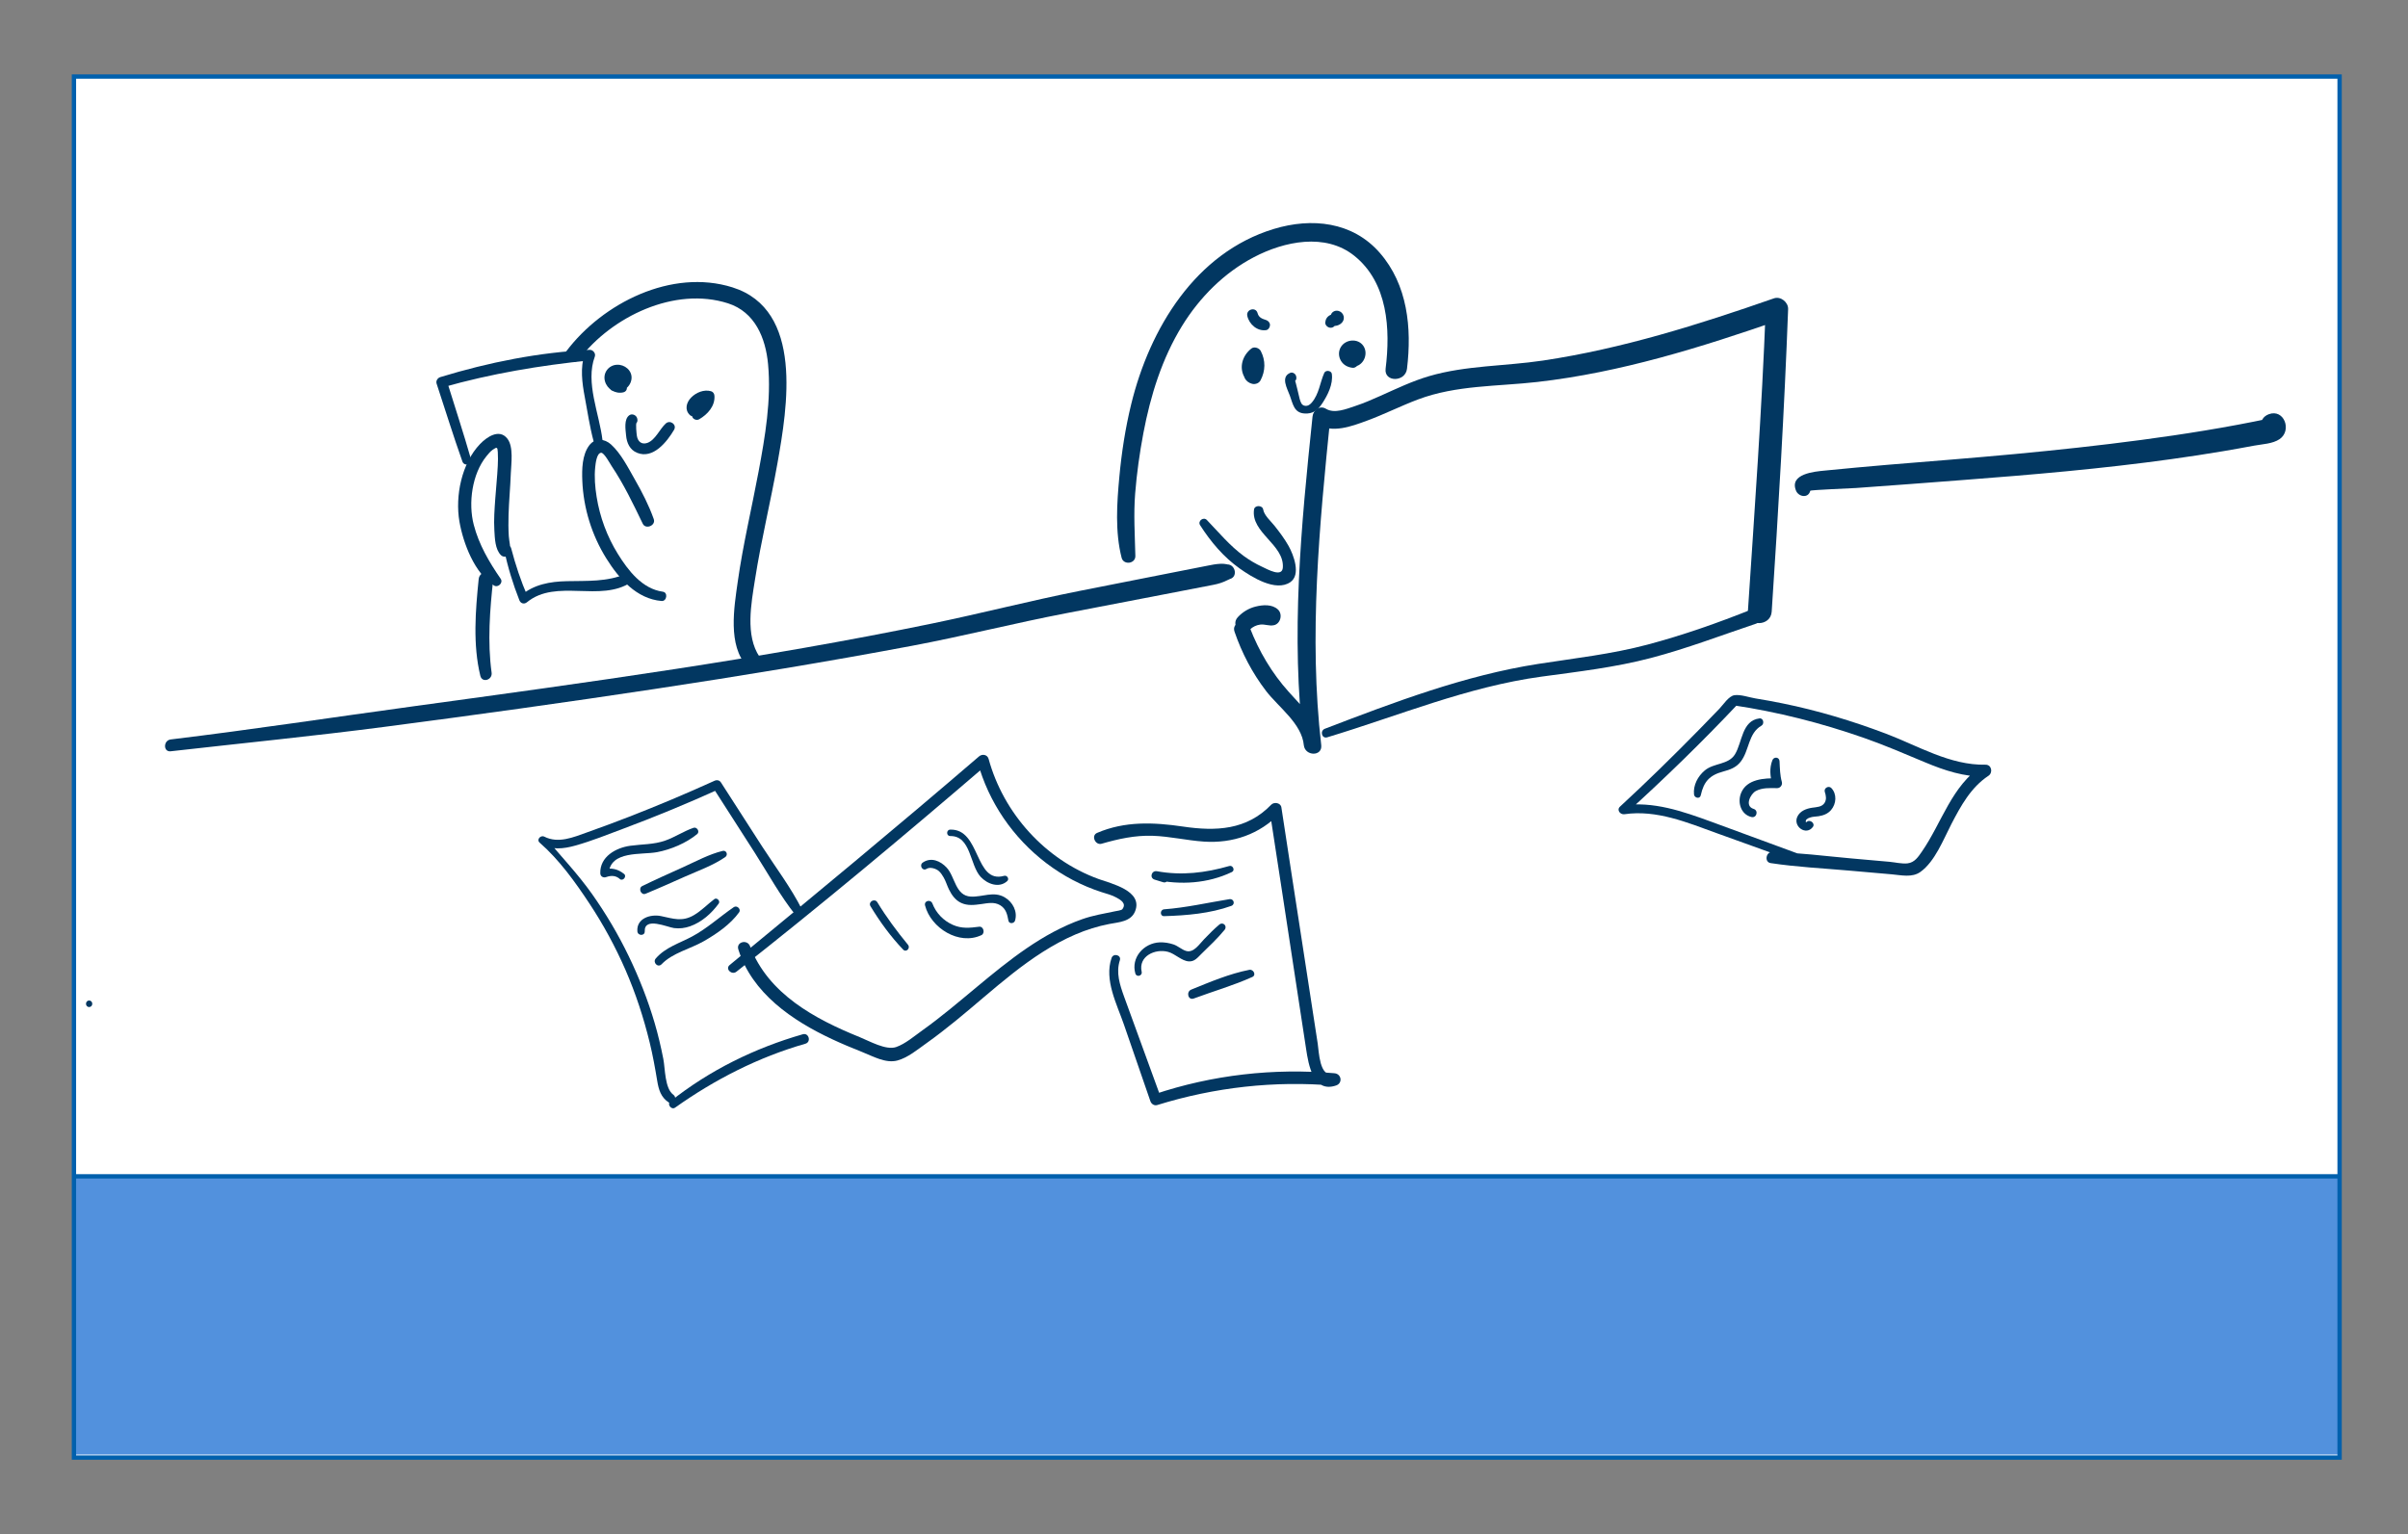 <?xml version="1.0" encoding="utf-8"?>
<!-- Generator: Adobe Illustrator 25.2.3, SVG Export Plug-In . SVG Version: 6.00 Build 0)  -->
<svg version="1.1" id="Layer_1" xmlns="http://www.w3.org/2000/svg" xmlns:xlink="http://www.w3.org/1999/xlink" x="0px" y="0px"
	 viewBox="0 0 1115.9 711.11" style="enable-background:new 0 0 1115.9 711.11;" xml:space="preserve">
<rect x="0" y="0" width="1115.9" height="711.11" fill="#808080" stroke="none"/>
<style type="text/css">
	.st0{fill:#FFFFFF;}
	.st1{fill:#5291DD;}
	.st2{fill:#023761;}
	.st3{fill:none;stroke:#0060AD;stroke-width:2;stroke-miterlimit:10;}
</style>
<rect x="34.27" y="35.49" class="st0" width="1049.93" height="640.13"/>
<rect x="34.27" y="545.26" class="st1" width="1049.1" height="128.98"/>
<g>
	<g>
		<path class="st2" d="M572.1,292.81c3.4,9.9,8.2,19.08,14.56,27.41c5.77,7.56,16.68,15.18,17.56,25.28c2.69,0,5.38,0,8.07,0
			c-5.86-50.7-0.86-101.89,4.25-152.42c-2.08,1.19-4.16,2.39-6.24,3.58c7.14,4.31,15.95,0.99,23.13-1.65
			c8.06-2.96,15.73-6.87,23.76-9.88c17.74-6.65,36.7-5.97,55.26-8.08c38.61-4.4,75.81-16.04,112.38-28.74
			c-2.19-1.67-4.38-3.34-6.57-5.01c-1.8,46.8-5.18,93.49-8.27,140.22c-0.47,7.09,10.57,7.06,11.04,0
			c3.09-46.7,5.86-93.45,7.61-140.22c0.12-3.21-3.44-6.1-6.57-5.01c-34.96,12.19-70.43,23.37-107.14,28.85
			c-17.45,2.6-35.65,2.22-52.67,7.21c-7.79,2.29-15.14,5.82-22.53,9.13c-3.84,1.72-7.71,3.4-11.71,4.72
			c-3.99,1.32-9.6,3.68-13.53,1.29c-2.92-1.77-5.93,0.6-6.24,3.58c-5.3,50.68-10.25,101.58-4.03,152.42c0.62,5.05,8.56,5.23,8.07,0
			c-0.99-10.54-8.29-17.28-15.01-24.73c-7.85-8.7-13.92-18.98-18.12-29.9C577.49,286.56,570.54,288.3,572.1,292.81L572.1,292.81z"/>
	</g>
</g>
<g>
	<g>
		<path class="st2" d="M615.08,341.76c33-9.96,64.97-23.45,99.32-28.13c17.04-2.32,34.03-4.27,50.7-8.65
			c16.55-4.35,32.52-10.47,48.72-15.91c4.27-1.43,2.25-8.33-1.84-6.69c-15.85,6.34-32.06,12.06-48.58,16.44
			c-16.65,4.41-33.65,6.29-50.63,8.93c-33.98,5.29-66.8,17.78-98.8,30.04C611.56,338.72,612.49,342.55,615.08,341.76L615.08,341.76z
			"/>
	</g>
</g>
<g>
	<g>
		<path class="st2" d="M579.27,291.76c1.3-1.21,2.91-2.01,4.69-2.24c2.22-0.29,4.06,0.74,6.33,0.29c3.2-0.64,4.23-5.15,1.92-7.29
			c-2.7-2.51-6.94-2.2-10.33-1.36c-3.17,0.78-6.08,2.54-8.28,4.94C570.11,289.9,575.47,295.28,579.27,291.76L579.27,291.76z"/>
	</g>
</g>
<g>
	<g>
		<path class="st2" d="M79.1,348.24c33.11-3.76,66.25-7.04,99.3-11.35c41.75-5.45,83.45-11.24,125.08-17.54
			c39.8-6.02,79.53-12.54,119.1-19.99c24.01-4.52,47.66-10.54,71.63-15.14c16.01-3.07,32.01-6.15,48.02-9.25
			c6.73-1.3,13.45-2.61,20.18-3.91c2.24-0.44,4.27-1.07,6.32-2.11c0.44-0.23,0.91-0.39,1.35-0.62c3.54-1.87-1.51-0.28-0.6,0.17
			c0.04,0.02,0.23-0.05,0.29-0.06c4.36-1,2.52-7.72-1.85-6.71c-0.14,0.03-0.28,0.06-0.43,0.09c1.13,0.3,2.26,0.6,3.39,0.9
			c-2.37-2.36-8.13-1.14-10.93-0.58c-5.81,1.15-11.63,2.29-17.44,3.43c-14.23,2.8-28.47,5.6-42.7,8.43
			c-22.69,4.52-45.06,10.31-67.72,14.99c-79.23,16.37-159.68,27.35-239.8,38.3c-37.72,5.15-75.4,10.9-113.19,15.47
			C75.65,343.18,75.58,348.64,79.1,348.24L79.1,348.24z"/>
	</g>
</g>
<g>
	<g>
		<path class="st2" d="M838.9,227.49c0.1-0.4,18.81-1.12,21.23-1.29c8.39-0.59,16.77-1.2,25.15-1.84
			c16.12-1.23,32.25-2.43,48.36-3.77c32.34-2.69,64.63-6.06,96.64-11.46c4.78-0.81,9.54-1.66,14.31-2.56
			c3.75-0.7,8.6-0.83,11.82-3.03c5.85-4,2.07-14.23-5.07-11.52c-5.43,2.06-4.36,9.25,1.34,9.88c0.25,0.03,0.49,0.05,0.74,0.08
			c-1.5-0.86-2.99-1.72-4.49-2.58c0.14,0.25,0.28,0.5,0.41,0.75c-0.18-1.39-0.36-2.78-0.55-4.17c2.1-1.8,1.94-2.24-0.47-1.33
			c-1.26,0.26-2.53,0.52-3.8,0.78c-2.53,0.51-5.07,1-7.61,1.47c-5.08,0.95-10.16,1.84-15.26,2.68c-9.71,1.61-19.46,3.03-29.22,4.33
			c-19.55,2.61-39.16,4.71-58.79,6.56c-19.65,1.84-39.33,3.37-59,4.99c-9.68,0.8-19.34,1.73-29.01,2.67
			c-4.66,0.45-16.61,1.45-13.31,9.36C833.51,230.33,838.02,231.11,838.9,227.49L838.9,227.49z"/>
	</g>
</g>
<line class="st3" x1="1084.2" y1="545.26" x2="34.27" y2="545.26"/>
<g>
	<g>
		<path class="st2" d="M526.14,257.68c-0.22-9.71-0.86-19.22-0.09-28.93c0.74-9.38,2.07-18.76,3.81-28
			c3.29-17.39,8.62-34.57,17.94-49.71c8.14-13.22,19.5-24.63,33.31-31.85c14.02-7.33,33.04-11.36,46.44-0.67
			c15.65,12.49,16.84,34.09,14.56,52.42c-0.78,6.31,9.16,6.27,9.91,0c2.28-18.87,0.33-38.96-12.67-53.81
			c-12.6-14.39-31.48-16.34-49.03-11.01c-36.38,11.04-57.57,46.24-66.11,81.26c-2.7,11.05-4.44,22.34-5.49,33.67
			c-1.14,12.22-2.03,25.5,1.06,37.51C520.69,262.05,526.23,261.36,526.14,257.68L526.14,257.68z"/>
	</g>
</g>
<g>
	<g>
		<path class="st2" d="M581.91,173.01c-0.83-2-0.77-4.65,1.18-6.02c-1.44-0.38-2.88-0.76-4.32-1.13c1.08,2.31,0.77,4.91-0.57,7.02
			c1.29-0.52,2.58-1.05,3.87-1.57c0.49,0.16-0.48-0.58-0.51-0.62c-1.37-1.27-3.54-1.05-4.53,0.58c-1.72,2.83,0.25,5.91,3.22,6.64
			c1.43,0.35,3.14-0.22,3.87-1.57c2.34-4.37,2.43-9.27,0.12-13.67c-0.72-1.38-3.01-2.15-4.32-1.13c-4.19,3.23-5.94,8.89-3.05,13.61
			C578.41,177.69,583.15,176.02,581.91,173.01L581.91,173.01z"/>
	</g>
</g>
<g>
	<g>
		<path class="st2" d="M627.61,164.71c-0.42-0.1-0.41,0.02-0.6-0.38c0.31,0.66-0.21-0.76-0.08-0.27c0.03,0.23,0.04,0.17,0.03-0.18
			c0.03,0.19-0.01,0.37-0.12,0.54c0.2-0.31,0.18-0.3-0.03,0.02c0.07-0.06,0.13-0.12,0.2-0.18c-0.31,0.24-0.3,0.26,0.01,0.07
			c-0.37,0.15-0.38,0.17-0.03,0.05c-0.12,0.01-0.23,0.02-0.35,0.03c0.38,0.01,0.35-0.02-0.09-0.08c0.36,0.1,0.34,0.07-0.06-0.08
			c0.27,0.17,0.3,0.18,0.09,0.04c-0.21-0.19-0.55-1-0.42-0.47c-0.04-0.43-0.05-0.52-0.04-0.26c0,0.26,0.02,0.17,0.07-0.26
			c-0.03,0.17-0.07,0.33-0.13,0.49c0.19-0.41,0.19-0.46,0.01-0.13c0.26-0.35,0.51-0.49,0.88-0.7c0.49-0.05,0.54-0.07,0.13-0.05
			c0.14,0.01,0.27,0.02,0.41,0.03c0.25,0.05,0.46,0.17,0.62,0.36c-0.27-0.28-0.26-0.26,0.02,0.08c-0.2-0.88,0.07,0.73-0.07-0.16
			c-0.03-0.18-0.22-1.31-0.11-0.36c-0.12-1.11-0.51-2.06-1.52-2.65c-0.88-0.51-2.23-0.62-3.1,0c-2.27,1.63-2.72,4.34-1.3,6.73
			c1.23,2.06,3.85,3.49,6.25,2.87c3.97-1.01,5.81-6.08,3.53-9.46c-2.47-3.65-8.26-3.17-10.46,0.54c-1.17,1.97-1.1,4.37,0.05,6.33
			c1.17,1.99,3.18,3.03,5.4,3.27c1.44,0.15,2.74-1.24,2.9-2.56C629.89,166.56,629.07,165.04,627.61,164.71L627.61,164.71z"/>
	</g>
</g>
<g>
	<g>
		<path class="st2" d="M578.02,146.45c0.87,3.9,4.66,7.19,8.74,6.57c1.03-0.15,1.77-1.36,1.77-2.33c0-1.1-0.76-1.99-1.77-2.33
			c-1.84-0.6-3.44-1.13-3.99-3.23C581.95,142.06,577.33,143.36,578.02,146.45L578.02,146.45z"/>
	</g>
</g>
<g>
	<g>
		<path class="st2" d="M619.05,150.1c-0.12,0.41-0.35,0.72-0.68,0.93c-0.38,0.14-0.44,0.17-0.16,0.08
			c-0.79,0.12-0.21,0.03-0.03,0.02c0.63-0.05,1.25-0.14,1.85-0.36c1.79-0.65,3.12-2.28,2.62-4.27c-0.31-1.23-1.28-2.15-2.52-2.42
			c-1.75-0.38-3.53,0.83-3.49,2.7c0.03,1.18,0.88,2.17,2.05,2.32c1.06,0.14,2.4-0.53,2.6-1.7c-0.82,0.45-1.63,0.91-2.45,1.36
			c-0.2-0.05-0.37-0.14-0.52-0.28c-0.39-0.32-0.7-0.84-0.67-1.37c0.12-0.43,0.23-0.85,0.35-1.28c0.28-0.34,0.31-0.41,0.08-0.21
			c0.17-0.18,0.38-0.3,0.62-0.36c-0.18,0.03-0.36,0.13-0.54,0.18c-0.61,0.15-1.13,0.29-1.71,0.58c-1.39,0.69-2.17,1.88-2.31,3.41
			c-0.11,1.24,1.04,2.31,2.17,2.46C617.61,152.07,618.59,151.28,619.05,150.1L619.05,150.1z"/>
	</g>
</g>
<g>
	<g>
		<path class="st2" d="M600.7,174.64c-0.03-0.11-0.05-0.23-0.08-0.34c-0.24-1.04-1.6-1.92-2.64-1.5c-4.68,1.87-1.46,7.27-0.24,10.59
			c1.41,3.83,1.91,7.9,6.67,8.26c4.04,0.31,6.3-1.55,8.4-4.76c2.53-3.88,5.02-8.84,4.38-13.57c-0.21-1.59-2.87-1.91-3.51-0.46
			c-2.02,4.57-2.38,9.71-5.76,13.72c-0.77,0.91-1.82,1.71-3.14,1.52c-1.69-0.23-2.02-1.7-2.49-3.17c-0.23-0.72-1.98-8.76-2.22-8.54
			c-1.12-0.14-2.25-0.29-3.37-0.43c0.06,0.1,0.13,0.19,0.19,0.29C598.19,178.22,601.24,176.99,600.7,174.64L600.7,174.64z"/>
	</g>
</g>
<g>
	<g>
		<path class="st2" d="M556.14,243.43c4.94,7.72,10.86,14.77,18.39,20.11c5.53,3.92,16.58,10.93,23.4,6.32
			c5.09-3.44,1.5-12.72-0.77-16.78c-1.86-3.32-4.15-6.35-6.5-9.33c-1.68-2.13-4.83-4.82-5.28-7.58c-0.34-2.08-3.95-2.12-4.25,0
			c-1.53,10.77,14.01,16.22,13.36,26.85c-0.29,4.77-6.98,0.92-9.58-0.28c-3.01-1.39-5.89-3.08-8.56-5.04
			c-6.43-4.71-11.58-10.96-17.08-16.67C557.72,239.41,554.91,241.5,556.14,243.43L556.14,243.43z"/>
	</g>
</g>
<g>
	<g>
		<path class="st2" d="M41.31,466.78c1.93,0,1.93-3,0-3C39.38,463.78,39.37,466.78,41.31,466.78L41.31,466.78z"/>
	</g>
</g>
<g>
	<g>
		<path class="st2" d="M341.27,450.41c39.5-31.06,78.07-63.33,116.19-96.07c-1.48-0.39-2.95-0.78-4.43-1.17
			c5.11,18.73,16.47,35.23,31.91,46.97c7.68,5.84,16.31,10.4,25.5,13.37c2.41,0.78,4.87,1.35,7.09,2.62c1.68,0.96,4.7,2.6,2.56,5.33
			c-0.41,0.52-2.66,0.79-3.19,0.91c-5.2,1.1-10.3,1.9-15.35,3.68c-18.52,6.51-33.98,19.05-48.89,31.44
			c-8.27,6.87-16.47,13.87-25.24,20.12c-3.62,2.58-7.9,6.27-12.15,7.73c-4.68,1.61-12.35-2.77-16.82-4.58
			c-20.83-8.43-42.44-20.03-50.87-42.18c-1.26-3.32-6.53-2.02-5.42,1.5c6.38,20.31,24.97,32.96,43.37,41.57
			c4.59,2.15,9.28,4.11,13.99,5.97c4.92,1.94,10.91,5.41,16.35,3.95c4.83-1.3,9.32-5.07,13.35-7.93c4.68-3.32,9.2-6.86,13.66-10.47
			c17.6-14.3,34.36-30.91,55.47-40.01c5.06-2.18,10.35-3.84,15.76-4.88c4.42-0.85,10.03-1.04,11.94-5.94
			c3.69-9.43-11.02-12.75-16.94-14.89c-24.73-8.96-44.05-30.4-50.97-55.67c-0.56-2.03-2.95-2.44-4.43-1.17
			c-38.09,32.75-76.8,64.75-115.56,96.7C335.94,449.11,339.08,452.13,341.27,450.41L341.27,450.41z"/>
	</g>
</g>
<g>
	<g>
		<path class="st2" d="M515.11,444.06c-3.48,10.17,2.46,21.37,5.74,30.87c4.08,11.83,8.19,23.65,12.25,35.49
			c0.44,1.28,1.77,2.23,3.17,1.8c26.59-8.25,54.4-11.38,82.14-8.98c-0.26-1.89-0.51-3.77-0.77-5.66
			c-6.13,2.12-6.46-10.36-6.99-13.83c-0.8-5.21-1.6-10.43-2.41-15.64c-1.6-10.43-3.21-20.86-4.81-31.29
			c-3.21-20.86-6.46-41.71-9.62-62.58c-0.32-2.14-3.36-2.64-4.71-1.24c-11.37,11.78-25.57,12.39-40.9,10.13
			c-13.55-2-26.97-2.58-39.81,2.95c-2.88,1.24-0.82,5.86,2.11,5.01c7.79-2.25,15.46-3.94,23.62-3.68
			c7.98,0.26,15.79,2.15,23.75,2.69c13.36,0.91,25.87-3.37,35.21-13.12c-1.57-0.41-3.14-0.83-4.71-1.24
			c3.85,24.77,7.58,49.55,11.37,74.33c1.84,12.06,3.69,24.12,5.53,36.19c1.09,7.16,3.25,20.55,13.91,16.88
			c3.14-1.08,2.48-5.37-0.77-5.66c-28.24-2.48-56.62,0.74-83.51,9.77c1.06,0.6,2.11,1.2,3.17,1.8c-3.87-10.56-7.7-21.13-11.55-31.7
			c-1.87-5.13-3.77-10.25-5.61-15.4c-1.97-5.49-3.83-11.05-1.96-16.84C519.75,442.66,515.93,441.65,515.11,444.06L515.11,444.06z"/>
	</g>
</g>
<g>
	<g>
		<path class="st2" d="M837.25,397.16c-14.67-5.4-29.34-10.83-44.02-16.19c-13.47-4.91-27.04-9.71-41.57-7.61
			c0.68,1.17,1.37,2.35,2.05,3.52c17.87-16.22,35.16-33.03,51.71-50.59c-0.77,0.2-1.54,0.41-2.3,0.61
			c20.58,3.05,41,8.25,60.63,15.13c9.63,3.37,18.96,7.39,28.36,11.33c8.97,3.76,18.14,6.8,27.98,6.62
			c-0.46-1.71-0.93-3.43-1.39-5.14c-14.37,9.45-18.75,26.42-28.08,39.92c-1.69,2.44-3.36,5.04-6.62,5.43
			c-2.59,0.31-5.78-0.49-8.39-0.72c-5.93-0.53-11.86-1.05-17.8-1.58c-12.15-1.08-24.39-2.68-36.58-2.98
			c-2.88-0.07-3.68,4.7-0.7,5.16c11.99,1.82,24.21,2.41,36.29,3.47c6.59,0.58,13.18,1.16,19.77,1.73c4.42,0.38,9.5,1.67,13.39-1.13
			c6.73-4.84,10.61-15.01,14.3-22.13c4.39-8.45,9.05-17.02,17.2-22.41c2.18-1.45,1.48-5.2-1.39-5.14
			c-16.37,0.35-31.37-8.81-46.27-14.44c-15.47-5.85-31.44-10.67-47.65-13.96c-4.21-0.86-8.44-1.63-12.69-2.32
			c-2.87-0.47-6.89-1.92-9.73-1.49c-2.64,0.4-5.17,4.4-6.91,6.22c-3.07,3.21-6.17,6.4-9.28,9.57c-12,12.24-24.23,24.24-36.83,35.86
			c-1.71,1.58,0.16,3.8,2.05,3.52c14.91-2.18,29.28,3.89,43.02,8.87c13.46,4.89,26.95,9.71,40.43,14.56
			C838.57,401.71,839.56,398.01,837.25,397.16L837.25,397.16z"/>
	</g>
</g>
<g>
	<g>
		<path class="st2" d="M312.01,507.42c-3.98-2.94-3.74-12.08-4.61-16.53c-1.1-5.62-2.41-11.21-4.03-16.71
			c-3.12-10.64-7.21-21.03-12.03-31.02c-4.87-10.08-10.59-19.75-17.06-28.88c-6.61-9.32-14.38-17.44-21.67-26.18
			c-0.72,0.93-1.43,1.85-2.15,2.78c4.8,3.35,10.76,2.58,16.11,1.08c7.64-2.14,15.13-5.17,22.56-7.95
			c14.94-5.59,29.67-11.69,44.2-18.28c-1-0.26-2.01-0.53-3.01-0.79c6.48,10.09,12.96,20.19,19.42,30.29
			c6.15,9.61,11.8,20,18.92,28.91c1.46,1.83,4.04-0.5,3.09-2.39c-5.19-10.31-12.45-19.89-18.7-29.59
			c-6.32-9.81-12.63-19.63-18.94-29.45c-0.69-1.08-1.89-1.3-3.01-0.79c-13.04,5.91-26.23,11.49-39.57,16.67
			c-6.47,2.51-12.97,4.93-19.51,7.25c-6.38,2.27-13.26,5.27-19.79,1.97c-1.7-0.86-3.74,1.39-2.15,2.78
			c9.02,7.86,16.45,18.21,23.01,28.14c6.48,9.79,12.1,20.15,16.79,30.92c4.72,10.85,8.4,22.14,11.2,33.63
			c1.43,5.85,2.49,11.74,3.47,17.67c0.68,4.12,1.7,7.67,5.33,10.05C312.19,512.52,314.12,508.98,312.01,507.42L312.01,507.42z"/>
	</g>
</g>
<g>
	<g>
		<path class="st2" d="M312.83,513.43c18.47-13.11,38.6-23.38,60.4-29.64c2.81-0.81,1.61-5.2-1.21-4.38
			c-22.28,6.4-43.24,16.7-61.41,31.16C309,511.84,311.13,514.63,312.83,513.43L312.83,513.43z"/>
	</g>
</g>
<g>
	<g>
		<path class="st2" d="M268.53,166.36c15.04-19.61,44.11-33.68,68.84-25.76c12.51,4.01,17.45,16.09,18.57,28.26
			c1.54,16.57-1.37,33.47-4.4,49.71c-3.18,17.03-7.24,33.92-9.66,51.08c-1.66,11.78-4.74,29.55,4.36,39.23
			c2.8,2.98,8.1-0.95,5.74-4.43c-6.7-9.91-3.83-24.81-2.11-35.78c2.83-18.13,7.23-35.97,10.43-54.03
			c4.56-25.73,12.24-71.07-20.89-81.45c-28.16-8.83-60.12,7.29-76.96,29.61C259.72,166.44,265.82,169.89,268.53,166.36
			L268.53,166.36z"/>
	</g>
</g>
<g>
	<g>
		<path class="st2" d="M227.82,311.81c-1.96-14.23-0.82-29.19,0.76-43.4c0.48-4.3-6.31-4.3-6.75,0c-1.5,14.69-2.75,30.35,0.76,44.84
			C223.44,316.73,228.28,315.15,227.82,311.81L227.82,311.81z"/>
	</g>
</g>
<g>
	<g>
		<path class="st2" d="M307.19,274.28c-9.6-1.32-16.09-9.83-20.89-17.56c-4.99-8.04-8.32-17.08-9.82-26.42
			c-0.72-4.49-1.13-9.3-0.64-13.84c0.16-1.52,0.65-6.43,2.73-6.59c1.38-0.11,4.13,5.06,4.86,6.15c5.7,8.51,9.99,17.55,14.43,26.74
			c1.36,2.82,6.16,0.84,5.1-2.15c-2.27-6.4-5.43-12.53-8.8-18.42c-3.06-5.36-6.36-11.95-10.97-16.14
			c-3.09-2.81-7.41-3.17-10.09,0.35c-3.37,4.43-3.46,11.14-3.25,16.42c0.51,12.72,4.4,25.25,11.14,36.05
			c5.81,9.3,14.01,18.75,25.62,19.71C309.03,278.76,309.63,274.61,307.19,274.28L307.19,274.28z"/>
	</g>
</g>
<g>
	<g>
		<path class="st2" d="M218.25,212.81c-3.48-12.19-7.46-24.21-11.21-36.32c-0.57,1.01-1.14,2.01-1.71,3.02
			c22.21-6.33,45-10.12,67.95-12.46c-0.79-1.03-1.58-2.07-2.36-3.1c-2.07,6.65-1.19,13.42,0.08,20.14
			c1.28,6.82,2.3,13.85,4.11,20.54c0.59,2.19,4.38,1.84,4.1-0.55c-1.43-12.32-8.06-26.72-3.56-38.82c0.54-1.46-0.87-3.17-2.36-3.1
			c-23.57,1.14-46.71,5.76-69.25,12.64c-1.22,0.37-2.14,1.73-1.71,3.02c3.98,12.04,7.71,24.16,11.96,36.11
			C215.15,216.37,218.99,215.39,218.25,212.81L218.25,212.81z"/>
	</g>
</g>
<g>
	<g>
		<path class="st2" d="M233.68,255.04c1.65,7.93,4.04,15.64,7,23.18c0.61,1.55,2.23,2,3.53,0.93c13.6-11.11,33.96,0.26,48.32-9.31
			c2.47-1.65,0.35-4.99-2.27-3.89c-9.03,3.83-17.93,3.23-27.52,3.44c-7.88,0.17-15.4,1.48-21.52,6.76c1.11,0.14,2.21,0.29,3.32,0.43
			c-3.18-7.28-5.65-14.75-7.66-22.43C236.34,252.07,233.25,252.96,233.68,255.04L233.68,255.04z"/>
	</g>
</g>
<g>
	<g>
		<path class="st2" d="M287.5,177.22c-0.86,0.17-1.87-0.65-2.2-1.43c-0.24-0.56-0.29-0.86,0.02-1.31c0.16-0.23,0.4-0.24,0.54-0.27
			c0.43-0.08,0.96,0.07,1.28,0.3c-0.3-0.21,0.43,0.57,0.23,0.24c-0.13-0.23,0.07,0.17,0.06,0.27c-0.02,0.15-0.24,0.6-0.53,0.84
			c-0.63,0.51-0.74,0.41-1.33,0.16c0.67,0.88,1.33,1.75,2,2.63c0,0.2-0.01-0.22,0.06-0.25c-0.01,0.01,0.05,0.1,0.03,0.11
			c0.15-0.09,0.39-0.26,0.53-0.39c0.6-0.52-0.42,0.03,0.28-0.13c1.84-0.42,1.87-2.84,0.49-3.77c-3.13-2.12-7.13,0.89-6.84,4.43
			c0.1,1.25,0.78,2.24,2,2.63c3.9,1.23,8.18-1.72,8.54-5.77c0.34-3.8-3.19-6.64-6.8-6.44c-3.87,0.21-6.55,3.83-5.52,7.61
			c1,3.66,4.74,6.02,8.44,5.2C291.83,181.2,290.53,176.62,287.5,177.22L287.5,177.22z"/>
	</g>
</g>
<g>
	<g>
		<path class="st2" d="M322.63,189.44c-0.94-0.9,0.42-2.11,1.18-2.7c1.24-0.97,2.96-1.71,4.53-1.25c-0.53-0.7-1.06-1.4-1.6-2.1
			c0.18,3.3-2.29,5.58-4.94,7.12c1.1,0.63,2.2,1.26,3.3,1.9c0.06-0.72-0.07-1.43-0.32-2.11c-0.1-0.27-0.21-0.65-0.38-0.88
			c-0.6-0.86,0.4-0.22-0.31,0.23c1.67-1.05,1.26-3.41-0.53-4.03c-0.03-0.01-0.06-0.02-0.09-0.03c0.52,0.52,1.03,1.03,1.55,1.55
			c0-0.02-0.01-0.03-0.01-0.05c-0.19,0.72-0.38,1.44-0.57,2.17c-0.41,0.49-0.16,0.11,0.1-0.01c0.31-0.16,0.61-0.35,0.93-0.51
			c0.28-0.14,0.62-0.24,0.88-0.42c0.76-0.53,0.11,0.35-1-0.37c2.1,1.37,4.07-1.59,2.56-3.31c-1.36-1.55-4.04-0.35-5.44,0.51
			c-0.74,0.46-1.5,1.07-1.73,1.95c-0.4,1.54,0.78,2.77,2.25,2.87c-0.37-1.37-0.74-2.74-1.11-4.11c-1.21,0.79-2.11,1.84-2.05,3.36
			c0.05,1.15,0.97,2.11,0.89,3.22c-0.13,1.7,1.95,2.68,3.3,1.9c3.9-2.27,7.41-6.1,7.07-10.91c-0.07-0.97-0.63-1.83-1.6-2.1
			c-3.26-0.91-6.87,0.58-9.18,2.92c-2.24,2.27-3.17,5.73-0.59,8.14C321.65,194.16,324.55,191.29,322.63,189.44L322.63,189.44z"/>
	</g>
</g>
<g>
	<g>
		<path class="st2" d="M292.97,197.07c0.05-0.01,0.1-0.01,0.15-0.02c1.47-0.19,2.62-1.31,2.21-2.9c-0.02-0.08-0.04-0.16-0.06-0.25
			c-0.37-1.45-2.28-2.34-3.58-1.46c-2.64,1.78-1.81,6.64-1.56,9.39c0.31,3.47,1.73,6.68,5.12,8.06c7.4,3.03,13.82-5.08,17.11-10.64
			c1.44-2.44-1.81-4.79-3.83-2.95c-2.8,2.55-4.82,7.66-8.52,8.99c-2.64,0.94-4.45-0.62-4.87-3.24c-0.16-1.01-0.64-5.48-0.12-6.27
			c-0.92,0.37-1.84,0.75-2.75,1.12c0.08,0.02,0.16,0.04,0.24,0.06c-0.56-0.74-1.12-1.47-1.68-2.21c0,0.05-0.01,0.1-0.01,0.15
			C290.72,195.97,291.88,197.21,292.97,197.07L292.97,197.07z"/>
	</g>
</g>
<g>
	<g>
		<path class="st2" d="M232.02,268.28c-5.35-7.76-10.09-15.83-12.48-25.05c-2.61-10.06-0.77-23.54,5.85-31.72
			c0.85-1.05,1.84-2.28,2.95-3.05c2.03-1.42,2.21-1.18,2.35,1.14c0.13,2.12,0.09,4.25-0.02,6.37c-0.25,5.09-0.81,10.16-1.16,15.25
			c-0.34,4.82-0.71,9.73-0.42,14.57c0.22,3.66,0.31,8.87,3.09,11.57c1.26,1.23,3.6,0.74,4.03-1.07c0.61-2.58-0.27-5.21-0.43-7.83
			c-0.2-3.25-0.21-6.54-0.11-9.8c0.19-6.42,0.82-12.82,1.05-19.24c0.16-4.47,1.38-12.33-1.63-16.13c-3.73-4.73-9.52-0.71-12.64,2.54
			c-8.51,8.88-11.6,24.08-9.54,35.97c1.74,10,7.01,23.91,16,29.59C230.77,272.57,233.32,270.17,232.02,268.28L232.02,268.28z"/>
	</g>
</g>
<g>
	<g>
		<path class="st2" d="M788.16,368.64c1.38-6.33,4.08-9.31,10.34-11c3.28-0.89,6.05-1.85,8.18-4.61c4.04-5.24,3.43-13.12,9.6-16.66
			c1.45-0.83,0.94-3.6-0.91-3.37c-8.21,1.02-7.93,11.05-11.37,16.67c-3.01,4.89-9.76,3.91-13.98,7.45
			c-3.24,2.71-5.42,6.85-4.99,11.12C785.19,369.87,787.74,370.54,788.16,368.64L788.16,368.64z"/>
	</g>
</g>
<g>
	<g>
		<path class="st2" d="M812.65,374.95c-4.34-1.33-1.44-6.94,1.01-8.28c2.93-1.6,6.63-1.4,9.87-1.34c1.48,0.03,2.59-1.48,2.2-2.88
			c-0.89-3.21-0.9-6.34-1.07-9.62c-0.1-1.97-2.64-2.2-3.31-0.45c-1.46,3.77-1.06,7.45-0.01,11.28c0.73-0.96,1.46-1.92,2.2-2.88
			c-5.96-0.13-14.05,0.31-16.69,6.77c-1.79,4.38-0.12,9.98,4.78,11.16C814.05,379.3,815.05,375.69,812.65,374.95L812.65,374.95z"/>
	</g>
</g>
<g>
	<g>
		<path class="st2" d="M837.18,381.06c-0.47,0.14-0.51-0.24-0.13-1.16c0.53-0.47,1.13-0.79,1.81-0.97c1.23-0.43,2.61-0.38,3.89-0.59
			c2.24-0.36,4.25-1.1,5.77-2.85c2.48-2.86,2.82-7.41,0.15-10.21c-1.23-1.29-3.58,0.03-3.03,1.76c0.55,1.71,0.91,3.52-0.12,5.14
			c-1.22,1.93-3.69,1.92-5.71,2.22c-2.73,0.4-5.66,1.49-6.9,4.17c-2.1,4.54,4.1,8.95,7.2,4.74
			C841.37,381.61,838.61,379.53,837.18,381.06L837.18,381.06z"/>
	</g>
</g>
<g>
	<g>
		<path class="st2" d="M540.02,405.17c-1.29-0.44-2.59-0.89-3.88-1.33c-0.36,1.3-0.71,2.59-1.07,3.89
			c12.02,2.58,24.65,1.82,35.81-3.52c1.58-0.75,0.46-3.27-1.18-2.8c-11.11,3.2-22.11,4.52-33.56,2.43
			c-2.52-0.46-3.59,3.11-1.07,3.89c1.3,0.4,2.61,0.8,3.91,1.2C541.4,409.67,542.38,405.97,540.02,405.17L540.02,405.17z"/>
	</g>
</g>
<g>
	<g>
		<path class="st2" d="M539.49,424.66c10.37-0.31,21.27-1.21,31.1-4.75c1.98-0.71,1.18-3.45-0.86-3.12
			c-10.12,1.64-19.98,3.92-30.24,4.7C537.48,421.65,537.43,424.72,539.49,424.66L539.49,424.66z"/>
	</g>
</g>
<g>
	<g>
		<path class="st2" d="M529.06,450.45c-1.63-7.27,6.29-10.85,12.24-9.24c3.33,0.9,6.32,4.27,9.7,4.42c2.57,0.12,3.99-1.76,5.68-3.42
			c3.69-3.62,7.55-7.21,10.82-11.22c1.4-1.72-0.71-3.86-2.44-2.44c-2.51,2.08-4.74,4.43-7.02,6.75c-2.19,2.23-4.83,6.52-8.36,5.5
			c-1.97-0.57-3.81-2.34-5.87-3.03c-2.04-0.68-4.27-1.05-6.42-0.96c-7.35,0.32-13.38,7.08-11.25,14.44
			C526.69,453.13,529.49,452.35,529.06,450.45L529.06,450.45z"/>
	</g>
</g>
<g>
	<g>
		<path class="st2" d="M553.19,462.84c9.02-3.35,18.38-6.03,27.16-9.99c1.97-0.89,0.49-3.68-1.4-3.31
			c-9.27,1.83-18.18,5.62-26.9,9.16C549.55,459.72,550.57,463.81,553.19,462.84L553.19,462.84z"/>
	</g>
</g>
<g>
	<g>
		<path class="st2" d="M440.37,387.53c9.67-0.1,8.96,13.41,14.09,18.93c3.12,3.35,8.58,5.34,12.3,1.95
			c1.09-0.99-0.05-2.82-1.42-2.44c-13.82,3.91-10.78-21.83-24.98-21.42C438.45,384.59,438.44,387.55,440.37,387.53L440.37,387.53z"
			/>
	</g>
</g>
<g>
	<g>
		<path class="st2" d="M429.35,402.76c1.65-1.07,4.47-0.14,5.78,1.05c0.91,0.82,1.56,1.87,2.17,2.91c1.01,1.74,1.57,3.75,2.46,5.56
			c1.28,2.6,2.96,4.98,5.65,6.24c2.99,1.4,6.13,0.98,9.29,0.55c3.04-0.42,6.01-1.13,8.78,0.52c2.71,1.62,3.3,4.24,3.84,7.17
			c0.29,1.62,2.63,1.39,3.05,0c1.29-4.21-1.03-8.63-4.76-10.81c-5.15-3.03-10.28-0.08-15.69-0.35c-7.21-0.37-7.25-9.1-11.19-13.4
			c-2.9-3.16-7.29-5.02-11.1-2.38C425.85,401.05,427.49,403.97,429.35,402.76L429.35,402.76z"/>
	</g>
</g>
<g>
	<g>
		<path class="st2" d="M428.69,419.73c2.67,10.41,15.73,18.63,26.12,13.73c1.81-0.85,0.99-4.16-1.06-3.9
			c-4.32,0.56-8.11,0.97-12.23-0.88c-4.37-1.96-7.71-5.42-9.44-9.89C431.27,416.73,428.11,417.48,428.69,419.73L428.69,419.73z"/>
	</g>
</g>
<g>
	<g>
		<path class="st2" d="M403.4,420.06c4.38,7.23,9.29,13.99,15.13,20.1c1.43,1.5,3.51-0.69,2.24-2.24
			c-5.15-6.26-10-12.78-14.21-19.71C405.33,416.2,402.17,418.04,403.4,420.06L403.4,420.06z"/>
	</g>
</g>
<g>
	<g>
		<path class="st2" d="M289.21,405.1c-2.95-2.37-5.88-2.92-9.6-2.17c0.82,0.63,1.64,1.25,2.47,1.88c0.82-10.67,15.12-8.45,22.4-9.81
			c6.45-1.21,13.52-4.22,18.6-8.38c1.35-1.1-0.1-3.45-1.69-2.91c-4.55,1.56-8.57,4.33-13.13,5.93c-5.31,1.87-10.71,1.64-16.2,2.4
			c-6.73,0.93-14.11,5.1-13.88,12.76c0.05,1.59,1.59,2.28,2.93,1.68c2.49-0.84,4.56-0.49,6.22,1.04
			C288.74,408.55,290.58,406.2,289.21,405.1L289.21,405.1z"/>
	</g>
</g>
<g>
	<g>
		<path class="st2" d="M299.11,414.29c6.08-2.49,12.06-5.18,18.06-7.85c6.3-2.81,13.23-5.23,18.92-9.16
			c1.43-0.99,0.58-3.3-1.21-2.86c-6.3,1.54-12.28,4.82-18.16,7.47c-6.4,2.89-12.81,5.74-19.11,8.83
			C295.66,411.68,297.05,415.13,299.11,414.29L299.11,414.29z"/>
	</g>
</g>
<g>
	<g>
		<path class="st2" d="M298.78,431.7c-0.26-6.89,10.53-1.89,13.59-1.51c2.53,0.32,4.99,0.03,7.4-0.82
			c5.41-1.91,9.98-5.98,13.3-10.56c0.85-1.18-0.87-2.94-2.04-2.04c-3.19,2.41-6.03,5.42-9.49,7.44c-5.46,3.18-9.53,1.6-15.22,0.42
			c-4.88-1.01-11.44,1.05-10.95,7.07C295.55,433.86,298.86,433.92,298.78,431.7L298.78,431.7z"/>
	</g>
</g>
<g>
	<g>
		<path class="st2" d="M306.58,446.96c5.08-5.29,13.23-7.07,19.5-10.65c6.03-3.45,12.32-7.75,16.44-13.42c1.04-1.43-1-3.4-2.43-2.43
			c-6.53,4.46-12.23,9.77-19.25,13.57c-5.86,3.17-12.46,5.04-16.94,10.24C302.32,446.1,304.87,448.74,306.58,446.96L306.58,446.96z"
			/>
	</g>
</g>
<rect x="34.27" y="35.49" class="st3" width="1049.93" height="640.13"/>
</svg>
